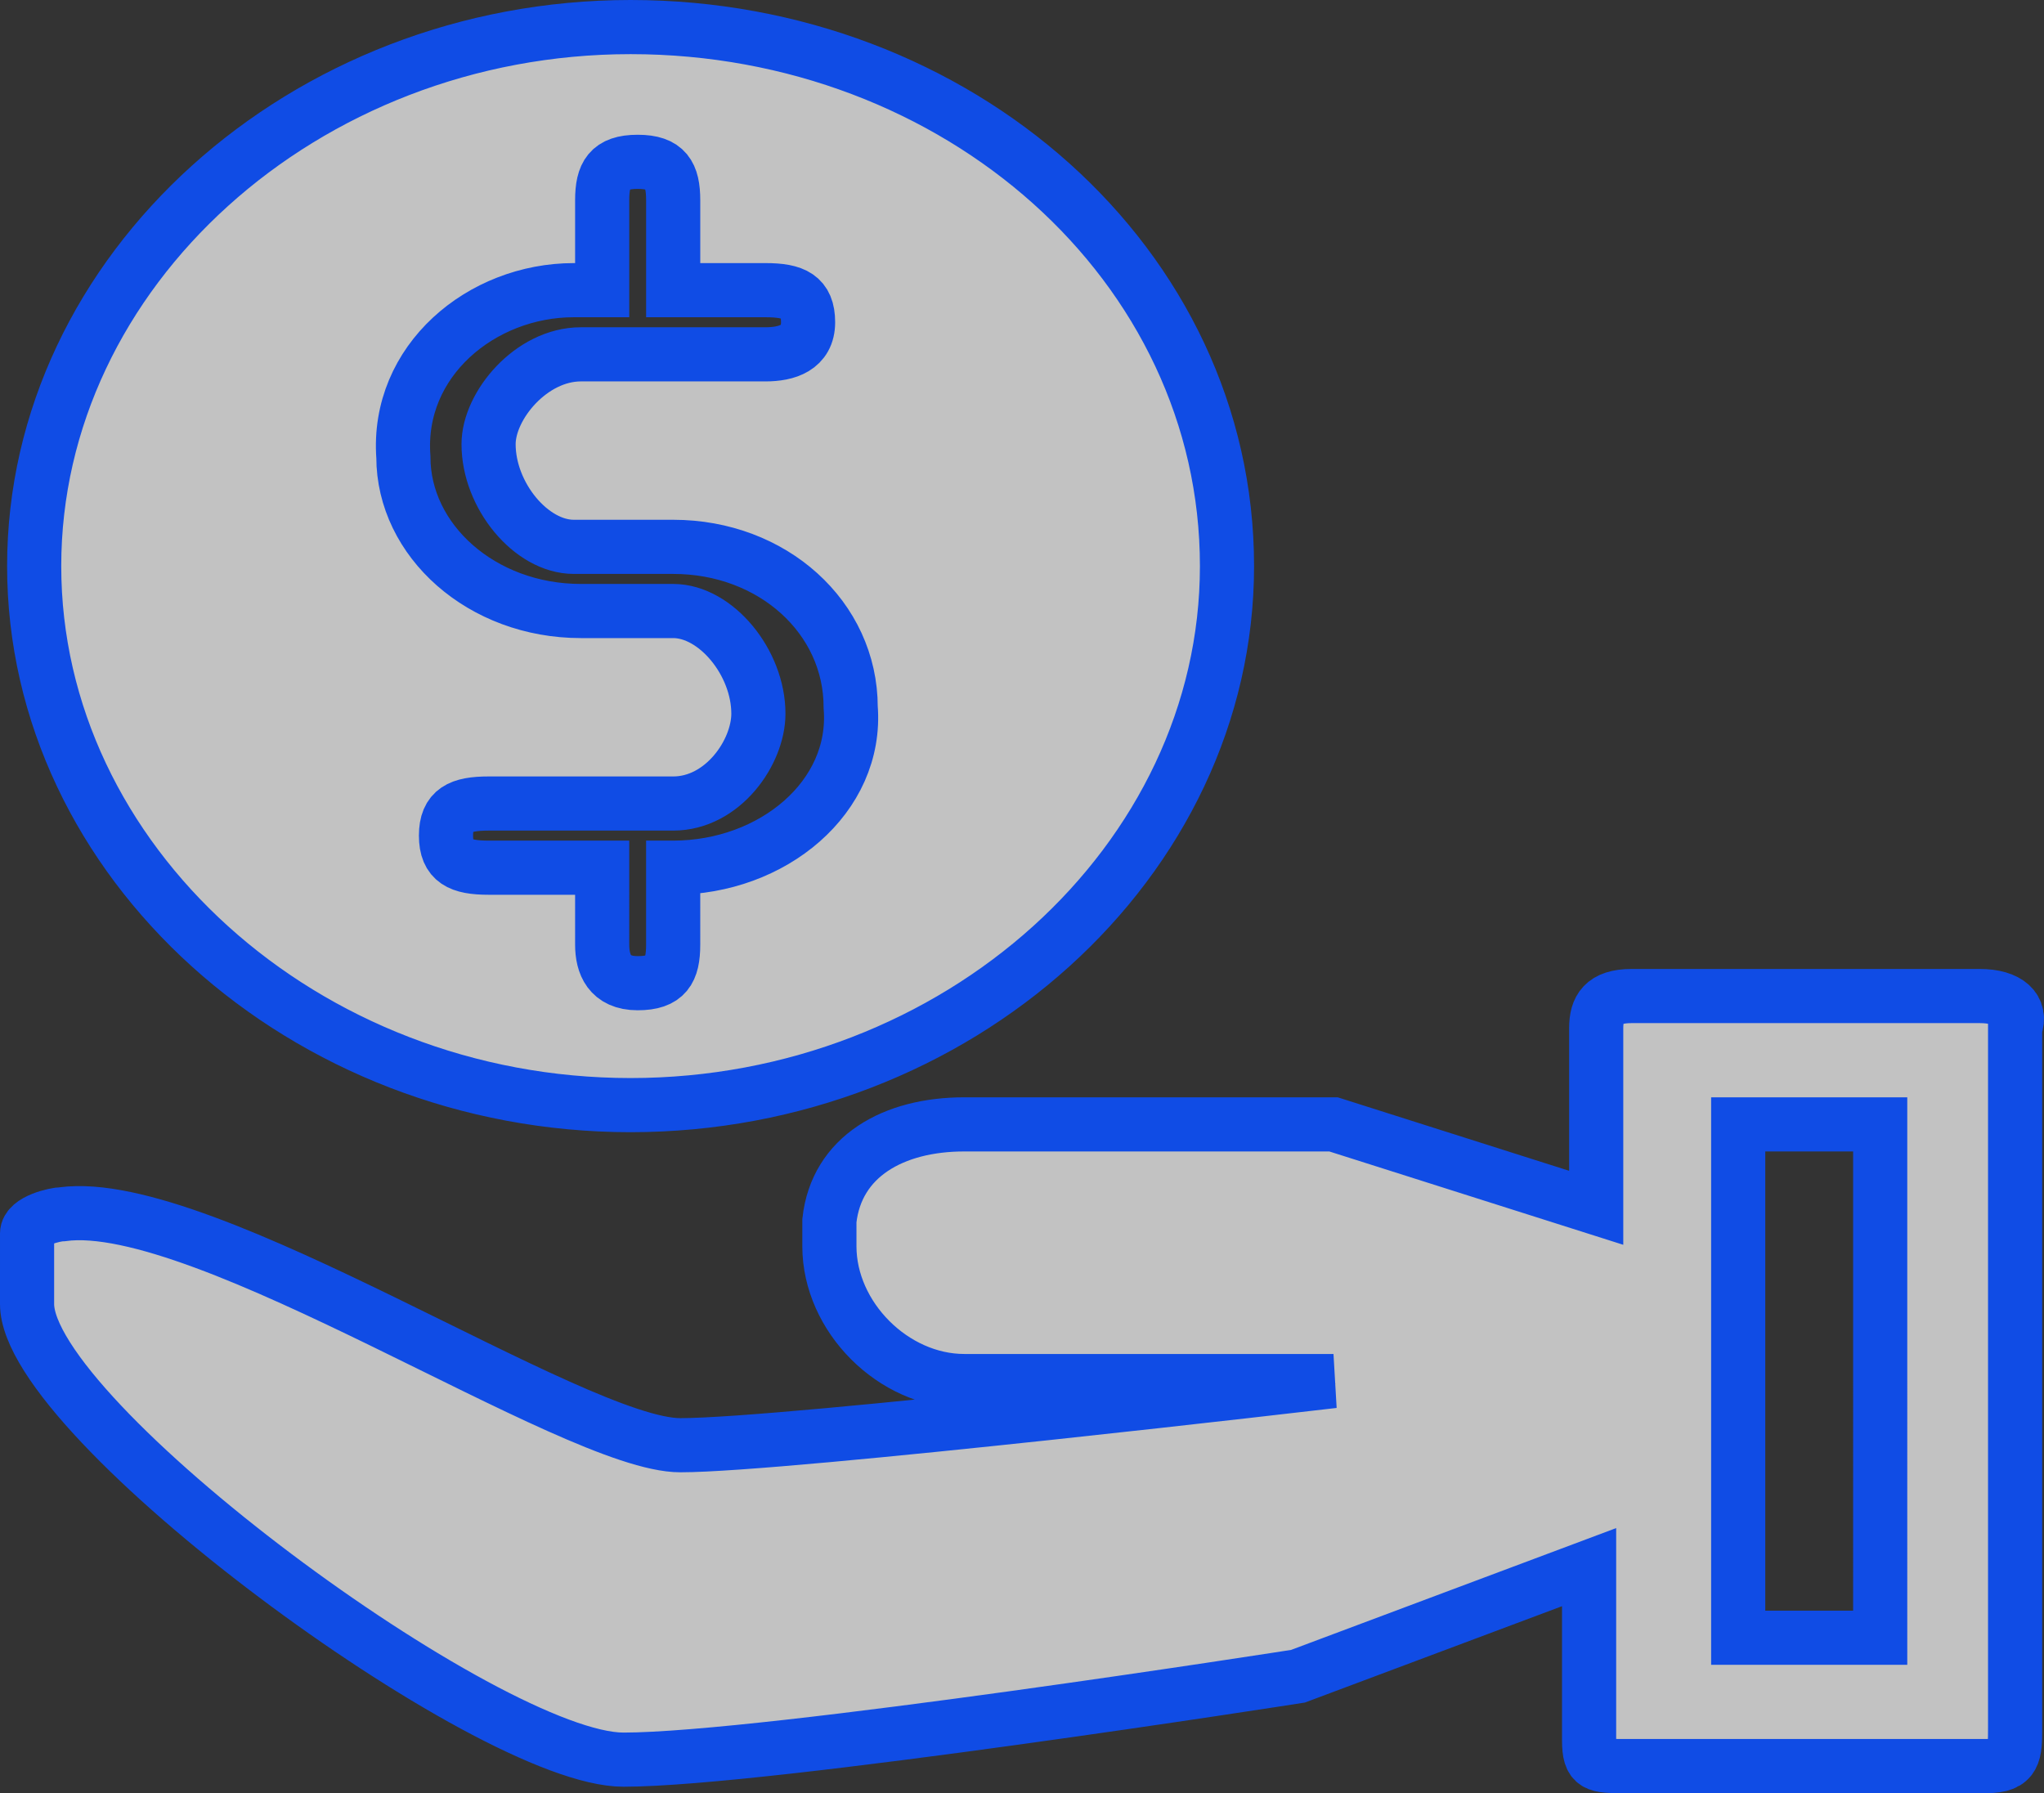 <svg xmlns="http://www.w3.org/2000/svg" width="1132.547" height="993.548" viewBox="0 0 1132.547 993.548">
  <rect x="0" y="0" width="1132.547" height="993.548" fill="#333333" stroke="none"/>
  <g id="selling" transform="translate(-5.9 -6.9)">
    <g id="Group_391" data-name="Group 391" transform="translate(22.4 23.4)">
      <g id="Group_390" data-name="Group 390" transform="translate(0 0)">
        <path id="Path_824" data-name="Path 824" d="M1082.766,537.784H890c-15.736,0-19.67,7.111-19.67,17.778v99.555L724.767,608.9H520.2c-39.341,0-70.813,17.778-74.747,53.333V676.45c0,39.111,35.407,74.666,74.747,74.666H724.767s-302.922,35.555-361.933,35.555S99.251,648.006,20.57,658.672c-3.934,0-19.67,3.555-19.67,10.667V708.45c0,64,255.714,252.442,330.461,252.442,78.681,0,373.735-46.222,373.735-46.222l161.3-60.444v96c0,14.222,3.934,14.222,19.67,14.222H1086.7c15.736,0,15.736-7.111,15.736-21.333V555.562c3.934-10.667-3.934-17.778-19.67-17.778Zm-55.077,355.553H949.008V608.9h78.681V893.337ZM335.295.9C154.328.9,4.834,136.01,4.834,299.564S154.328,598.228,335.295,598.228s330.461-135.11,330.461-298.664C665.756,132.454,516.262.9,335.295.9Zm23.6,465.774h0V509.34c0,14.222-3.934,21.333-19.67,21.333s-19.67-10.667-19.67-21.333V466.674H256.614c-15.736,0-23.6-3.556-23.6-17.778s7.868-17.778,23.6-17.778H358.9c27.538,0,47.209-28.444,47.209-49.777,0-28.444-23.6-56.888-47.209-56.888H307.756c-55.077,0-98.351-39.111-98.351-85.333-3.934-53.333,43.275-92.444,94.417-92.444h15.736V96.9c0-14.222,3.934-21.333,19.67-21.333S358.9,82.677,358.9,96.9v49.777h51.143c15.736,0,23.6,3.556,23.6,17.778s-11.8,17.778-23.6,17.778H307.756c-27.538,0-51.143,28.444-51.143,49.777,0,28.444,23.6,56.888,47.209,56.888H358.9c55.077,0,98.351,39.111,98.351,88.888,3.934,49.777-43.275,88.888-98.351,88.888Z" transform="translate(-0.9 -0.9)" fill="rgba(255,255,255,0.7)"/>
      </g>
    </g>
    <g id="Group_393" data-name="Group 393" transform="translate(20.9 21.9)">
      <g id="Group_392" data-name="Group 392" transform="translate(0 0)">
        <path id="Path_825" data-name="Path 825" d="M1082.766,537.784H890c-15.736,0-19.67,7.111-19.67,17.778v99.555L724.767,608.9H520.2c-39.341,0-70.813,17.778-74.747,53.333V676.45c0,39.111,35.407,74.666,74.747,74.666H724.767s-302.922,35.555-361.933,35.555S99.251,648.006,20.57,658.672c-3.934,0-19.67,3.555-19.67,10.667V708.45c0,64,255.714,252.442,330.461,252.442,78.681,0,373.735-46.222,373.735-46.222l161.3-60.444v96c0,14.222,3.934,14.222,19.67,14.222H1086.7c15.736,0,15.736-7.111,15.736-21.333V555.562c3.934-10.667-3.934-17.778-19.67-17.778Zm-55.077,355.553H949.008V608.9h78.681V893.337ZM335.295.9C154.328.9,4.834,136.01,4.834,299.564S154.328,598.228,335.295,598.228s330.461-135.11,330.461-298.664C665.756,132.454,516.262.9,335.295.9Zm23.6,465.774h0V509.34c0,14.222-3.934,21.333-19.67,21.333s-19.67-10.667-19.67-21.333V466.674H256.614c-15.736,0-23.6-3.556-23.6-17.778s7.868-17.778,23.6-17.778H358.9c27.538,0,47.209-28.444,47.209-49.777,0-28.444-23.6-56.888-47.209-56.888H307.756c-55.077,0-98.351-39.111-98.351-85.333-3.934-53.333,43.275-92.444,94.417-92.444h15.736V96.9c0-14.222,3.934-21.333,19.67-21.333S358.9,82.677,358.9,96.9v49.777h51.143c15.736,0,23.6,3.556,23.6,17.778s-11.8,17.778-23.6,17.778H307.756c-27.538,0-51.143,28.444-51.143,49.777,0,28.444,23.6,56.888,47.209,56.888H358.9c55.077,0,98.351,39.111,98.351,88.888,3.934,49.777-43.275,88.888-98.351,88.888Z" transform="translate(-0.9 -0.9)" fill="rgba(0,0,0,0)" stroke="#104ce5" stroke-width="30"/>
      </g>
    </g>
  </g>
</svg>
